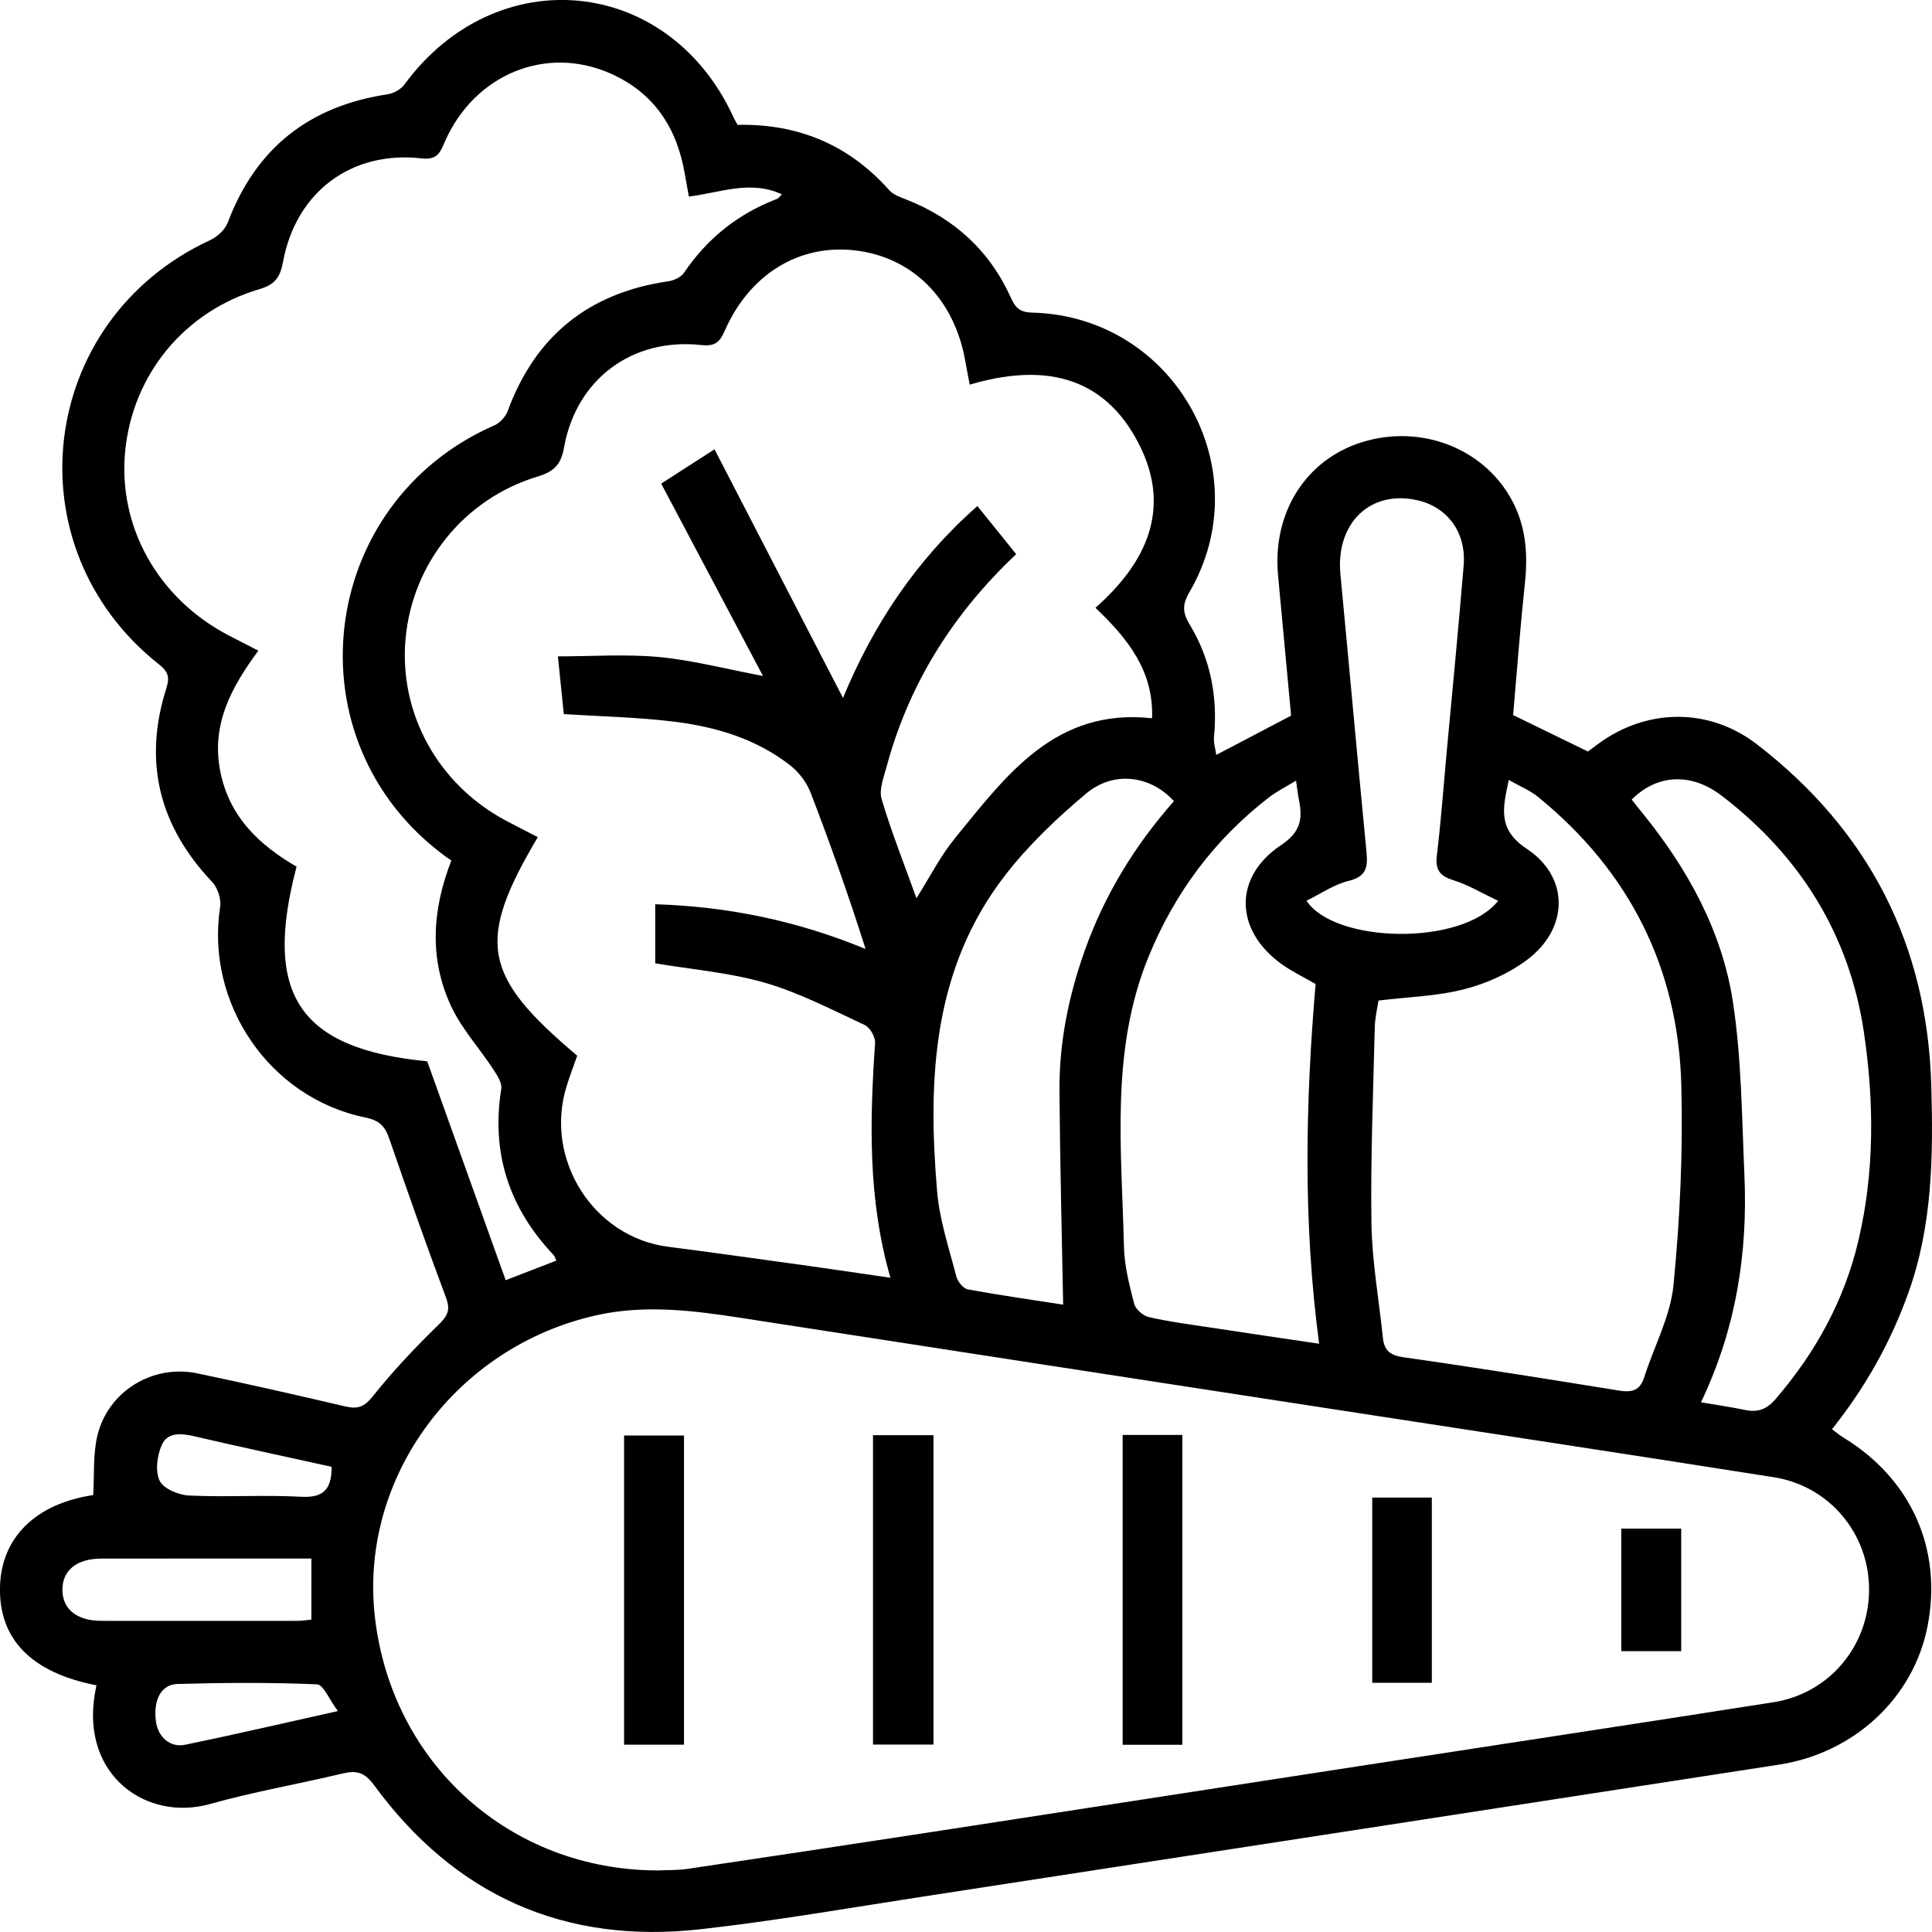 <?xml version="1.0" encoding="utf-8"?>
<!-- Generator: Adobe Illustrator 25.2.1, SVG Export Plug-In . SVG Version: 6.00 Build 0)  -->
<svg version="1.1" id="Layer_1" xmlns="http://www.w3.org/2000/svg" xmlns:xlink="http://www.w3.org/1999/xlink" x="0px" y="0px"
	 viewBox="0 0 372.17 372.16" style="enable-background:new 0 0 372.17 372.16;" xml:space="preserve">
<g>
	<path d="M142.09,24.05c11.64-0.24,21.44,3.83,29.24,12.62c0.76,0.86,2.08,1.3,3.21,1.75c9.28,3.64,16.13,9.89,20.22,18.99
		c0.88,1.95,1.78,2.76,4.05,2.81c27.39,0.67,44.07,30.27,30.31,53.86c-1.42,2.43-1.32,3.95,0.08,6.27c3.99,6.61,5.4,13.89,4.66,21.6
		c-0.11,1.17,0.29,2.39,0.44,3.47c5.02-2.63,9.49-4.98,14.41-7.56c-0.8-8.63-1.65-17.82-2.51-27.01
		c-1.13-12.07,5.32-22.31,16.2-25.68c11.14-3.45,23.06,1.01,28.59,10.73c2.91,5.1,3.38,10.58,2.77,16.33
		c-0.9,8.45-1.54,16.93-2.27,25.39c-0.02,0.22,0.16,0.46,0.04,0.15c4.91,2.39,9.44,4.6,14.36,7c0.31-0.23,1.09-0.82,1.88-1.4
		c9.36-6.96,21.42-7.12,30.66,0c21.51,16.58,32.82,38.51,33.6,65.7c0.39,13.52,0.25,26.99-4.42,40c-3.41,9.5-8.25,18.16-14.7,26.24
		c0.79,0.59,1.41,1.14,2.1,1.56c13.15,7.96,19.23,21.55,16.29,36.46c-2.71,13.74-14.09,24.36-28.59,26.6
		c-54.93,8.48-109.85,16.95-164.78,25.4c-14.32,2.2-28.61,4.7-43,6.31c-26.17,2.93-47.27-6.47-62.85-27.73
		c-1.85-2.52-3.38-2.92-6.11-2.27c-8.5,2.04-17.14,3.52-25.54,5.88c-12.07,3.39-24.76-5.36-22.18-21.13
		c0.1-0.59,0.22-1.17,0.33-1.74c-12.51-2.43-18.8-8.87-18.58-18.9c0.21-9.58,6.89-16.09,17.96-17.75c0.23-3.85-0.07-7.76,0.79-11.4
		c2.03-8.58,10.64-13.84,19.27-12.04c9.53,1.99,19.03,4.15,28.51,6.37c2.33,0.54,3.61,0.14,5.25-1.91
		c3.88-4.86,8.17-9.42,12.63-13.76c1.76-1.71,2.43-2.81,1.51-5.28c-3.81-10.17-7.41-20.42-10.95-30.68
		c-0.81-2.36-1.93-3.49-4.58-4.03c-18.51-3.77-30.86-22-27.98-40.61c0.23-1.51-0.5-3.67-1.56-4.79c-10.21-10.77-13.3-23.16-8.8-37.3
		c0.69-2.17,0.32-3.21-1.43-4.59C1.96,105.29,7.28,61.63,40.46,46.27c1.39-0.64,2.9-2.02,3.42-3.41
		c5.41-14.33,15.68-22.42,30.75-24.69c1.17-0.18,2.57-0.93,3.25-1.86c17.78-24.23,51-20.94,63.44,6.33
		C141.53,23.09,141.79,23.51,142.09,24.05z M126.78,360.31c1.87-0.09,3.77-0.02,5.61-0.29c15.2-2.26,30.39-4.55,45.57-6.88
		c28.39-4.36,56.78-8.76,85.17-13.13c26.17-4.03,52.35-7.99,78.5-12.1c10.83-1.7,18.47-10.95,18.42-21.82
		c-0.05-10.69-7.66-19.84-18.33-21.52c-27.63-4.36-55.29-8.55-82.94-12.81c-38.51-5.93-77.03-11.84-115.53-17.81
		c-9.42-1.46-18.8-2.7-28.29-0.6c-27.08,6.02-45.69,31.17-42.77,57.88C75.31,339.68,98.28,360.31,126.78,360.31z M103.6,161.26
		c-11.91,20.11-10.69,26.69,7.59,42.1c-0.66,1.9-1.42,3.86-2.04,5.87c-4.38,14.08,5.15,29.09,19.56,30.94
		c9.04,1.16,18.06,2.44,27.09,3.69c5.11,0.71,10.21,1.48,15.72,2.28c-4.37-15.26-3.97-30.21-2.95-45.22
		c0.08-1.14-0.97-2.99-1.98-3.46c-6.3-2.93-12.55-6.2-19.18-8.13c-6.85-1.99-14.12-2.57-21.19-3.76c0-3.65,0-7.36,0-11.38
		c14.08,0.43,27.43,3.21,40.52,8.62c-3.26-10.29-6.79-20.25-10.59-30.12c-0.76-1.97-2.24-3.93-3.91-5.24
		c-6.58-5.15-14.4-7.46-22.52-8.45c-6.9-0.84-13.88-0.98-21.11-1.44c-0.36-3.5-0.74-7.22-1.14-11.12c6.6,0,13.1-0.47,19.5,0.13
		c6.48,0.61,12.85,2.3,20.01,3.65c-6.62-12.5-13.03-24.62-19.61-37.06c3.02-1.95,6.24-4.02,10.27-6.61
		c8.31,16.08,16.46,31.85,24.75,47.9c5.89-14.23,14.15-26.63,25.89-36.97c2.61,3.24,5.02,6.22,7.47,9.27
		c-12.24,11.56-20.69,25.04-24.98,41.01c-0.54,2.02-1.48,4.37-0.94,6.18c1.91,6.4,4.39,12.63,6.71,19.09
		c2.56-4.05,4.61-8.12,7.42-11.57c9.89-12.1,19.33-25.14,37.97-23.1c0.33-9.14-4.71-15.37-10.91-21.28
		c10.01-8.83,14.66-19.24,8.37-31.56c-6.89-13.48-18.79-15.51-32.59-11.42c-0.33-1.77-0.6-3.09-0.83-4.42
		c-2.08-12.05-10.14-20.17-21.31-21.45c-10.77-1.24-20.34,4.63-25.11,15.62c-0.95,2.18-1.97,2.89-4.44,2.62
		c-13.28-1.47-24.11,6.53-26.47,19.78c-0.6,3.37-2.02,4.63-5.14,5.57c-14.14,4.29-24.08,16.74-25.38,31.26
		c-1.28,14.36,6.26,28.04,19.32,34.99C99.39,159.12,101.38,160.11,103.6,161.26z M86.95,165.75c-0.38-0.25-0.7-0.45-1-0.67
		c-30.46-22.22-24.93-68.2,9.34-83.17c1.07-0.47,2.13-1.7,2.54-2.81c5.36-14.5,15.69-22.71,30.94-24.92
		c1.07-0.16,2.42-0.79,2.99-1.63c4.49-6.64,10.43-11.37,17.9-14.23c0.36-0.14,0.61-0.55,0.96-0.89c-6.12-2.82-11.95-0.28-17.92,0.43
		c-0.31-1.71-0.56-3.05-0.79-4.39c-1.51-8.84-5.91-15.57-14.28-19.3C105.18,8.64,91.4,14.31,85.69,27.3
		c-0.88,2.01-1.42,3.56-4.41,3.22c-13.54-1.57-24.25,6.42-26.75,19.88c-0.53,2.87-1.45,4.39-4.49,5.28
		c-14.51,4.27-24.46,16.44-25.92,31.18c-1.44,14.53,6.25,28.33,19.76,35.45c1.84,0.97,3.71,1.91,5.89,3.03
		c-5.22,7.07-9.07,14.16-7.37,23.08c1.69,8.87,7.51,14.34,14.73,18.53c-6.51,24.67,0.51,35.09,25.17,37.5
		c5,13.94,10.03,27.97,15.11,42.16c3.5-1.35,6.59-2.54,9.76-3.77c-0.22-0.46-0.31-0.85-0.55-1.1c-8.53-9.03-12.04-19.6-10.06-31.98
		c0.19-1.16-0.8-2.65-1.55-3.79c-2.65-4.04-6.01-7.72-8.06-12.03C82.64,184.8,83.23,175.3,86.95,165.75z M265.54,192.74
		c-0.21,1.46-0.67,3.28-0.71,5.12c-0.3,12.62-0.83,25.24-0.64,37.85c0.11,7.33,1.45,14.64,2.2,21.96c0.25,2.47,1.38,3.42,4,3.79
		c13.85,1.96,27.66,4.18,41.47,6.41c2.44,0.4,4.04,0.05,4.87-2.55c1.88-5.93,5.05-11.71,5.64-17.75
		c1.25-12.77,1.85-25.68,1.51-38.51c-0.59-22.59-10-41.22-27.59-55.54c-1.58-1.28-3.55-2.07-5.65-3.27
		c-1.16,5.48-2.19,9.5,3.46,13.25c8.31,5.52,8.09,15.4,0.05,21.41c-3.5,2.61-7.81,4.56-12.06,5.64
		C276.85,191.91,271.29,192.04,265.54,192.74z M249.66,150.38c-2.07,1.26-3.73,2.08-5.17,3.19c-10.52,8.12-18.18,18.39-23.22,30.68
		c-7.43,18.13-5.19,37.09-4.76,55.87c0.08,3.69,1.04,7.41,1.97,11.02c0.27,1.07,1.72,2.33,2.84,2.58c3.88,0.89,7.85,1.4,11.8,2
		c6.96,1.06,13.92,2.08,20.99,3.13c-3.12-23.44-2.63-46.45-0.68-69.29c-2.32-1.35-4.6-2.43-6.6-3.88
		c-9.02-6.52-9.26-16.76-0.04-22.89c3.7-2.46,4.18-4.97,3.45-8.6C250.04,153.22,249.94,152.24,249.66,150.38z M327.67,270.13
		c3.13,0.54,5.84,0.92,8.52,1.48c2.44,0.51,4.15-0.13,5.85-2.1c7.71-8.97,13.26-19.04,15.97-30.59c3.1-13.21,3.01-26.64,1.07-39.89
		c-2.76-18.87-12.26-34.14-27.43-45.75c-5.87-4.5-12.45-4.16-17.33,0.75c0.67,0.84,1.35,1.71,2.05,2.56
		c8.72,10.76,15.36,22.73,17.45,36.43c1.67,10.92,1.71,22.11,2.21,33.19C336.71,241.28,334.47,255.87,327.67,270.13z M204.8,251.32
		c-0.26-14.05-0.61-27.62-0.71-41.2c-0.07-9.32,1.78-18.35,4.91-27.12c3.82-10.7,9.66-20.2,17.14-28.67
		c-4.49-4.95-11.59-5.93-16.93-1.45c-5.6,4.7-11.02,9.85-15.49,15.6c-14.08,18.12-15.03,39.4-13.2,61.03
		c0.47,5.53,2.3,10.95,3.7,16.37c0.25,0.99,1.33,2.34,2.22,2.5C192.77,249.54,199.16,250.45,204.8,251.32z M288.59,173.53
		c-3.08-1.46-5.7-3.05-8.54-3.94c-2.59-0.81-3.6-1.91-3.27-4.72c0.79-6.57,1.28-13.17,1.88-19.76c1.11-12.06,2.3-24.11,3.29-36.18
		c0.52-6.34-3.07-11.2-8.85-12.55c-9.1-2.11-15.83,4.38-14.89,14.25c1.7,17.77,3.28,35.55,5.01,53.32c0.28,2.91,0.15,4.88-3.39,5.73
		c-2.82,0.68-5.38,2.48-8.15,3.83C257.09,181.75,281.69,182.3,288.59,173.53z M59.99,300.23c-13.77,0-27.13-0.01-40.49,0.01
		c-4.72,0.01-7.47,2.26-7.48,5.99c0,3.73,2.76,5.99,7.48,6c12.62,0.02,25.25,0.01,37.87,0c0.84,0,1.68-0.15,2.61-0.24
		C59.99,308.08,59.99,304.38,59.99,300.23z M63.89,282.56c-8.75-1.93-17.59-3.82-26.39-5.87c-2.51-0.58-5.17-0.86-6.29,1.57
		c-0.94,2.04-1.35,5.09-0.47,6.96c0.73,1.55,3.67,2.78,5.69,2.87c7.21,0.34,14.46-0.15,21.66,0.24
		C62.38,288.56,63.88,286.82,63.89,282.56z M65.09,329.61c-1.65-2.19-2.78-5.09-4.03-5.15c-8.94-0.38-17.92-0.32-26.87-0.07
		c-3.17,0.09-4.66,3.1-4.17,7.12c0.37,3.04,2.7,5.2,5.65,4.59C45.13,334.15,54.53,331.96,65.09,329.61z"/>
	<path d="M131.76,336.08c-3.95,0-7.65,0-11.54,0c0-19.86,0-39.55,0-59.55c3.7,0,7.49,0,11.54,0
		C131.76,296.2,131.76,315.98,131.76,336.08z"/>
	<path d="M168.17,336.06c0-19.95,0-39.64,0-59.59c3.87,0,7.65,0,11.65,0c0,19.84,0,39.62,0,59.59
		C175.98,336.06,172.28,336.06,168.17,336.06z"/>
	<path d="M227.76,336.1c-3.89,0-7.59,0-11.5,0c0-19.93,0-39.71,0-59.68c3.82,0,7.51,0,11.5,0
		C227.76,296.16,227.76,315.94,227.76,336.1z"/>
	<path d="M275.82,324.17c-3.97,0-7.58,0-11.48,0c0-11.84,0-23.62,0-35.68c3.68,0,7.46,0,11.48,0
		C275.82,300.28,275.82,312.05,275.82,324.17z"/>
	<path d="M323.86,318.07c-3.89,0-7.58,0-11.54,0c0-7.81,0-15.59,0-23.61c3.78,0,7.56,0,11.54,0
		C323.86,302.25,323.86,309.94,323.86,318.07z"/>
</g>
</svg>
